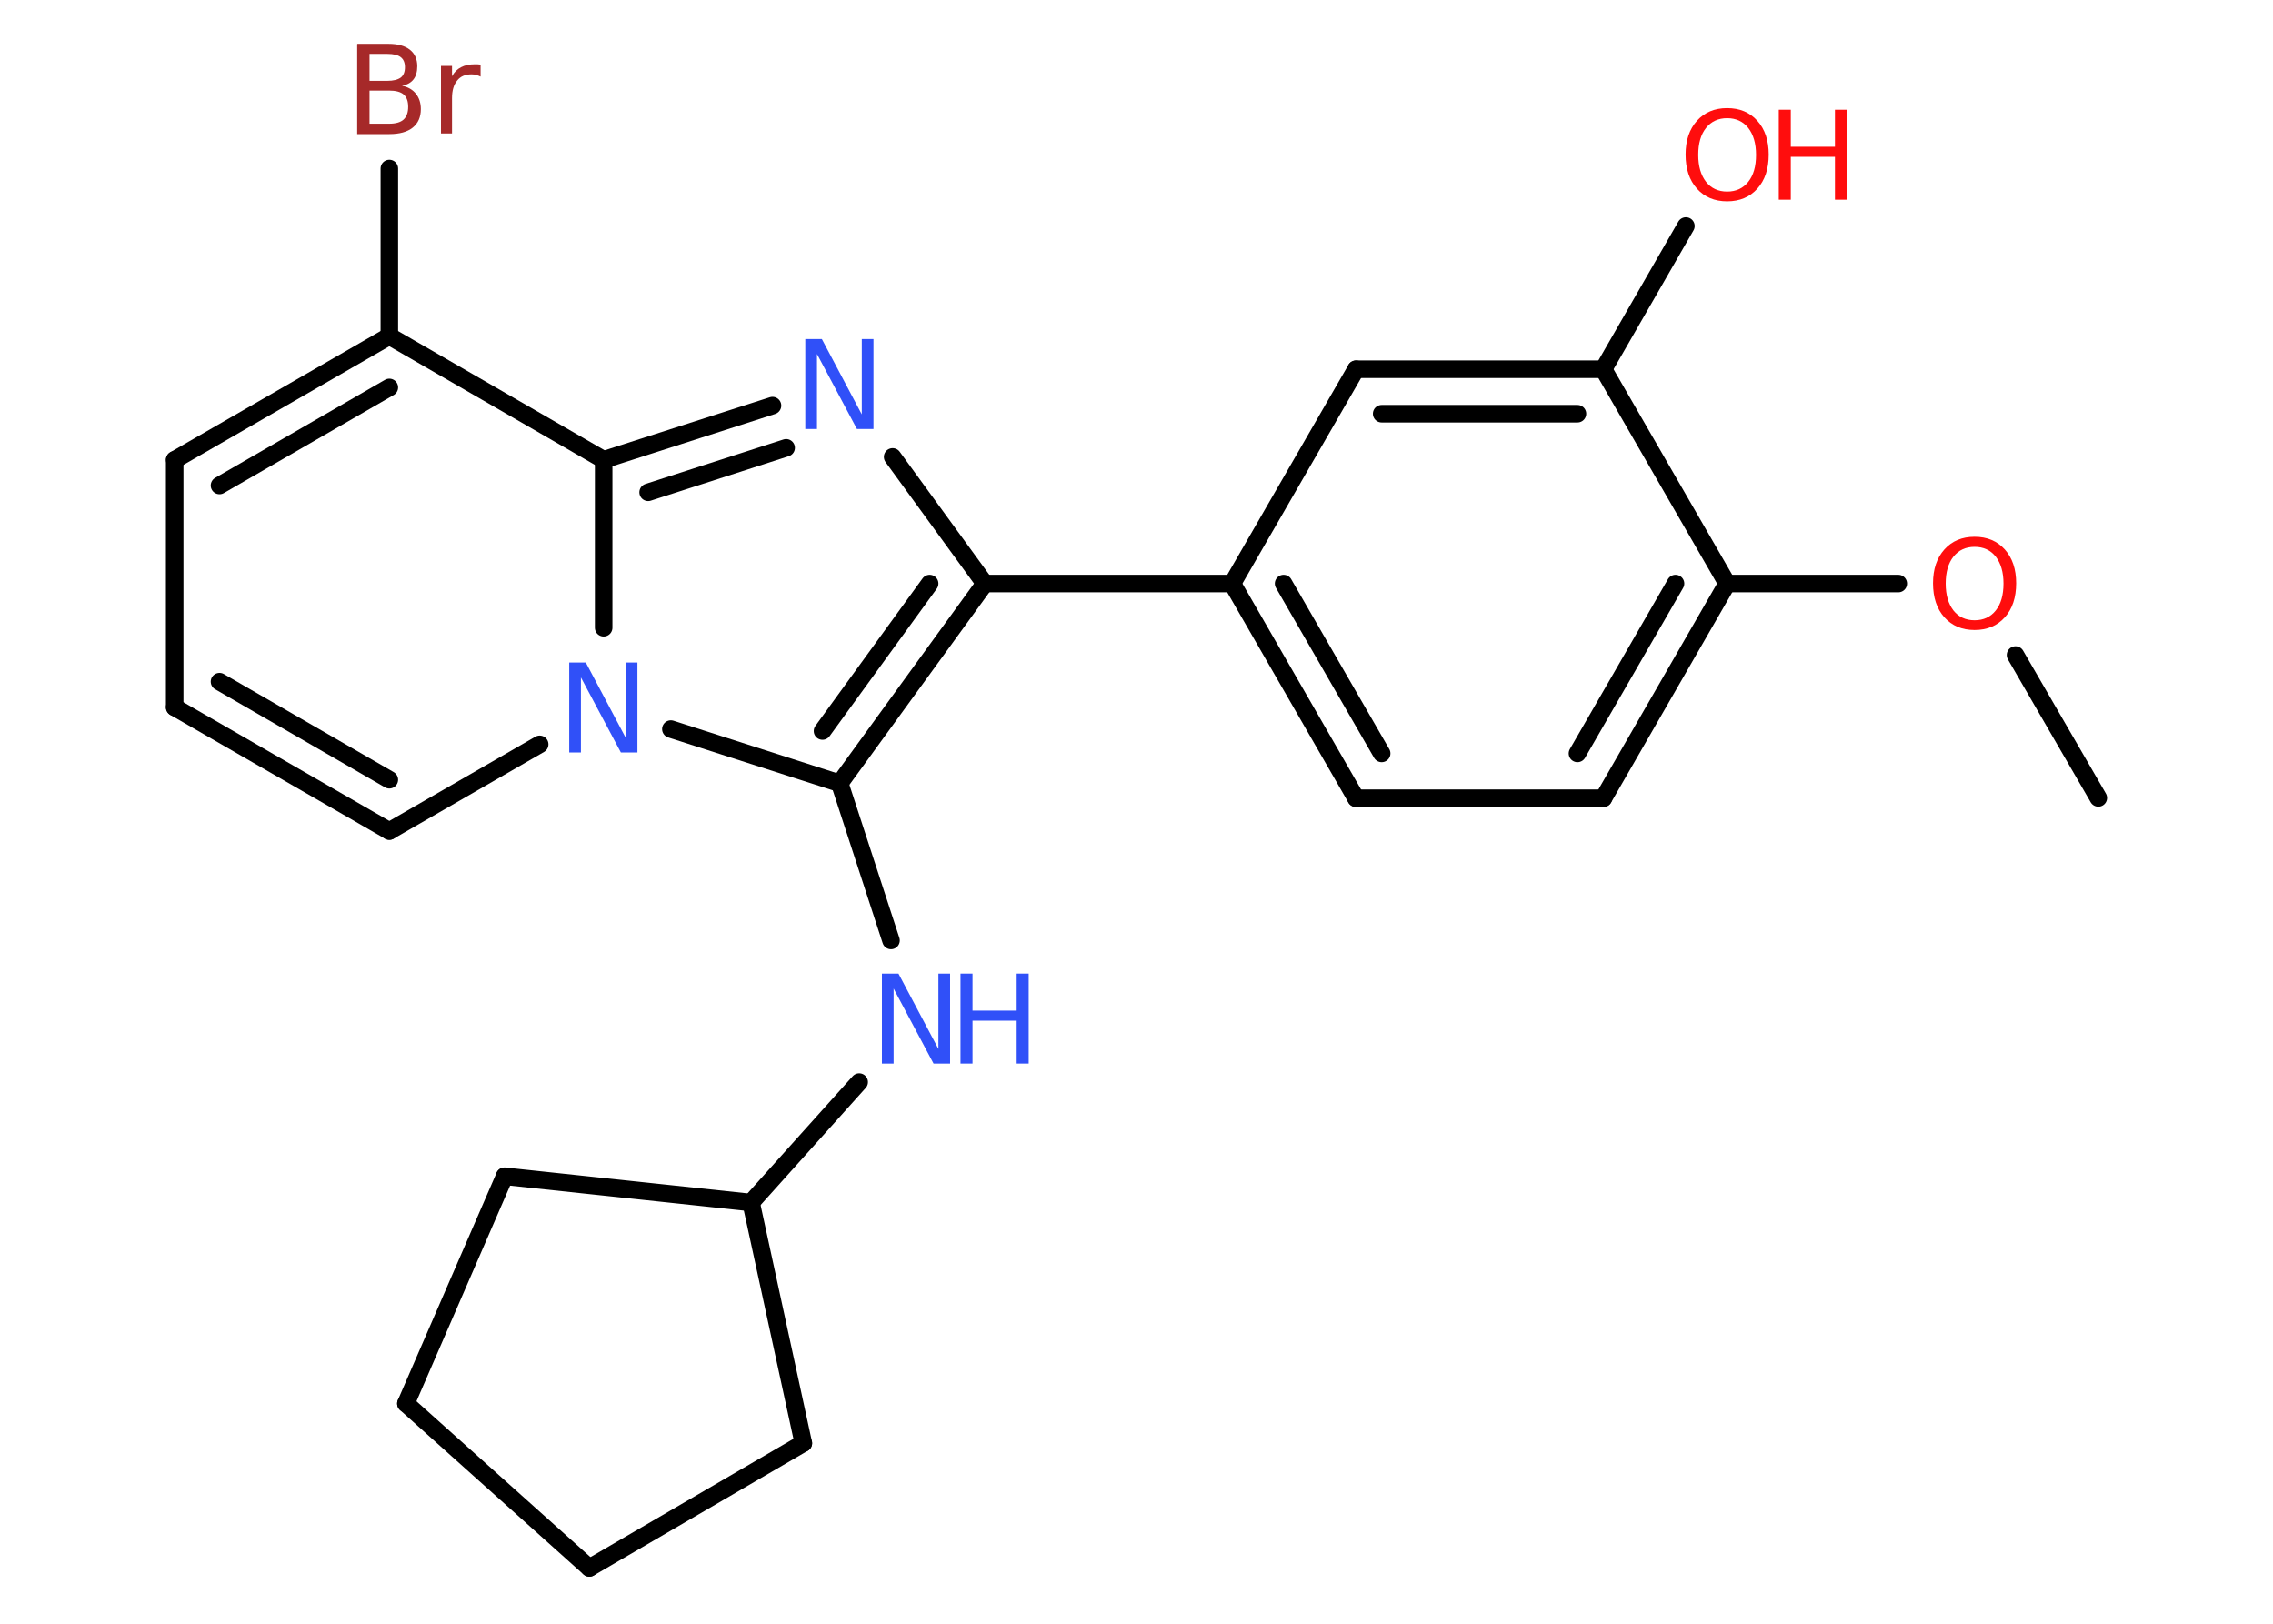 <?xml version='1.0' encoding='UTF-8'?>
<!DOCTYPE svg PUBLIC "-//W3C//DTD SVG 1.1//EN" "http://www.w3.org/Graphics/SVG/1.1/DTD/svg11.dtd">
<svg version='1.2' xmlns='http://www.w3.org/2000/svg' xmlns:xlink='http://www.w3.org/1999/xlink' width='70.0mm' height='50.0mm' viewBox='0 0 70.0 50.0'>
  <desc>Generated by the Chemistry Development Kit (http://github.com/cdk)</desc>
  <g stroke-linecap='round' stroke-linejoin='round' stroke='#000000' stroke-width='.54' fill='#3050F8'>
    <rect x='.0' y='.0' width='70.0' height='50.0' fill='#FFFFFF' stroke='none'/>
    <g id='mol1' class='mol'>
      <line id='mol1bnd1' class='bond' x1='64.62' y1='24.57' x2='62.07' y2='20.17'/>
      <line id='mol1bnd2' class='bond' x1='58.46' y1='17.97' x2='53.19' y2='17.97'/>
      <g id='mol1bnd3' class='bond'>
        <line x1='49.38' y1='24.58' x2='53.19' y2='17.97'/>
        <line x1='48.58' y1='23.2' x2='51.6' y2='17.97'/>
      </g>
      <line id='mol1bnd4' class='bond' x1='49.38' y1='24.58' x2='41.76' y2='24.58'/>
      <g id='mol1bnd5' class='bond'>
        <line x1='37.95' y1='17.97' x2='41.76' y2='24.58'/>
        <line x1='39.53' y1='17.97' x2='42.55' y2='23.2'/>
      </g>
      <line id='mol1bnd6' class='bond' x1='37.95' y1='17.97' x2='30.33' y2='17.97'/>
      <line id='mol1bnd7' class='bond' x1='30.33' y1='17.97' x2='27.49' y2='14.07'/>
      <g id='mol1bnd8' class='bond'>
        <line x1='23.79' y1='12.49' x2='18.59' y2='14.16'/>
        <line x1='24.21' y1='13.79' x2='19.96' y2='15.16'/>
      </g>
      <line id='mol1bnd9' class='bond' x1='18.59' y1='14.16' x2='11.99' y2='10.35'/>
      <line id='mol1bnd10' class='bond' x1='11.99' y1='10.35' x2='11.99' y2='5.19'/>
      <g id='mol1bnd11' class='bond'>
        <line x1='11.99' y1='10.35' x2='5.38' y2='14.16'/>
        <line x1='11.99' y1='11.93' x2='6.76' y2='14.95'/>
      </g>
      <line id='mol1bnd12' class='bond' x1='5.38' y1='14.16' x2='5.38' y2='21.78'/>
      <g id='mol1bnd13' class='bond'>
        <line x1='5.38' y1='21.78' x2='11.99' y2='25.59'/>
        <line x1='6.76' y1='20.99' x2='11.99' y2='24.01'/>
      </g>
      <line id='mol1bnd14' class='bond' x1='11.99' y1='25.59' x2='16.62' y2='22.92'/>
      <line id='mol1bnd15' class='bond' x1='18.59' y1='14.16' x2='18.59' y2='19.33'/>
      <line id='mol1bnd16' class='bond' x1='20.66' y1='22.45' x2='25.86' y2='24.12'/>
      <g id='mol1bnd17' class='bond'>
        <line x1='25.86' y1='24.12' x2='30.33' y2='17.97'/>
        <line x1='25.33' y1='22.51' x2='28.63' y2='17.97'/>
      </g>
      <line id='mol1bnd18' class='bond' x1='25.86' y1='24.12' x2='27.44' y2='28.96'/>
      <line id='mol1bnd19' class='bond' x1='26.46' y1='33.32' x2='23.13' y2='37.03'/>
      <line id='mol1bnd20' class='bond' x1='23.13' y1='37.03' x2='15.54' y2='36.22'/>
      <line id='mol1bnd21' class='bond' x1='15.54' y1='36.22' x2='12.5' y2='43.22'/>
      <line id='mol1bnd22' class='bond' x1='12.5' y1='43.22' x2='18.15' y2='48.28'/>
      <line id='mol1bnd23' class='bond' x1='18.15' y1='48.28' x2='24.74' y2='44.44'/>
      <line id='mol1bnd24' class='bond' x1='23.13' y1='37.03' x2='24.74' y2='44.44'/>
      <line id='mol1bnd25' class='bond' x1='37.95' y1='17.97' x2='41.76' y2='11.37'/>
      <g id='mol1bnd26' class='bond'>
        <line x1='49.38' y1='11.37' x2='41.76' y2='11.37'/>
        <line x1='48.58' y1='12.74' x2='42.55' y2='12.74'/>
      </g>
      <line id='mol1bnd27' class='bond' x1='53.19' y1='17.97' x2='49.38' y2='11.37'/>
      <line id='mol1bnd28' class='bond' x1='49.38' y1='11.37' x2='51.92' y2='6.96'/>
      <path id='mol1atm2' class='atom' d='M60.81 16.84q-.41 .0 -.65 .3q-.24 .3 -.24 .83q.0 .52 .24 .83q.24 .3 .65 .3q.41 .0 .65 -.3q.24 -.3 .24 -.83q.0 -.52 -.24 -.83q-.24 -.3 -.65 -.3zM60.81 16.53q.58 .0 .93 .39q.35 .39 .35 1.04q.0 .66 -.35 1.05q-.35 .39 -.93 .39q-.58 .0 -.93 -.39q-.35 -.39 -.35 -1.05q.0 -.65 .35 -1.04q.35 -.39 .93 -.39z' stroke='none' fill='#FF0D0D'/>
      <path id='mol1atm8' class='atom' d='M24.81 10.44h.5l1.23 2.32v-2.32h.36v2.77h-.51l-1.23 -2.31v2.31h-.36v-2.77z' stroke='none'/>
      <path id='mol1atm11' class='atom' d='M11.38 2.79v1.02h.6q.31 .0 .45 -.13q.14 -.13 .14 -.39q.0 -.26 -.14 -.38q-.14 -.12 -.45 -.12h-.6zM11.38 1.66v.83h.55q.27 .0 .41 -.1q.13 -.1 .13 -.32q.0 -.21 -.13 -.31q-.13 -.1 -.41 -.1h-.55zM11.01 1.35h.95q.43 .0 .66 .18q.23 .18 .23 .51q.0 .26 -.12 .41q-.12 .15 -.35 .19q.28 .06 .43 .25q.15 .19 .15 .47q.0 .37 -.25 .57q-.25 .2 -.72 .2h-.99v-2.77zM14.8 2.36q-.06 -.03 -.13 -.05q-.07 -.02 -.15 -.02q-.29 .0 -.44 .19q-.16 .19 -.16 .54v1.09h-.34v-2.08h.34v.32q.1 -.19 .28 -.28q.17 -.09 .42 -.09q.04 .0 .08 .0q.04 .0 .1 .01v.35z' stroke='none' fill='#A62929'/>
      <path id='mol1atm15' class='atom' d='M17.54 20.4h.5l1.23 2.32v-2.32h.36v2.77h-.51l-1.23 -2.31v2.31h-.36v-2.77z' stroke='none'/>
      <g id='mol1atm17' class='atom'>
        <path d='M27.17 29.98h.5l1.23 2.32v-2.32h.36v2.77h-.51l-1.23 -2.31v2.31h-.36v-2.77z' stroke='none'/>
        <path d='M29.58 29.98h.37v1.14h1.36v-1.14h.37v2.77h-.37v-1.32h-1.36v1.32h-.37v-2.77z' stroke='none'/>
      </g>
      <g id='mol1atm25' class='atom'>
        <path d='M53.19 3.64q-.41 .0 -.65 .3q-.24 .3 -.24 .83q.0 .52 .24 .83q.24 .3 .65 .3q.41 .0 .65 -.3q.24 -.3 .24 -.83q.0 -.52 -.24 -.83q-.24 -.3 -.65 -.3zM53.19 3.33q.58 .0 .93 .39q.35 .39 .35 1.04q.0 .66 -.35 1.05q-.35 .39 -.93 .39q-.58 .0 -.93 -.39q-.35 -.39 -.35 -1.05q.0 -.65 .35 -1.04q.35 -.39 .93 -.39z' stroke='none' fill='#FF0D0D'/>
        <path d='M54.78 3.38h.37v1.14h1.36v-1.14h.37v2.77h-.37v-1.32h-1.36v1.32h-.37v-2.77z' stroke='none' fill='#FF0D0D'/>
      </g>
    </g>
  </g>
</svg>
